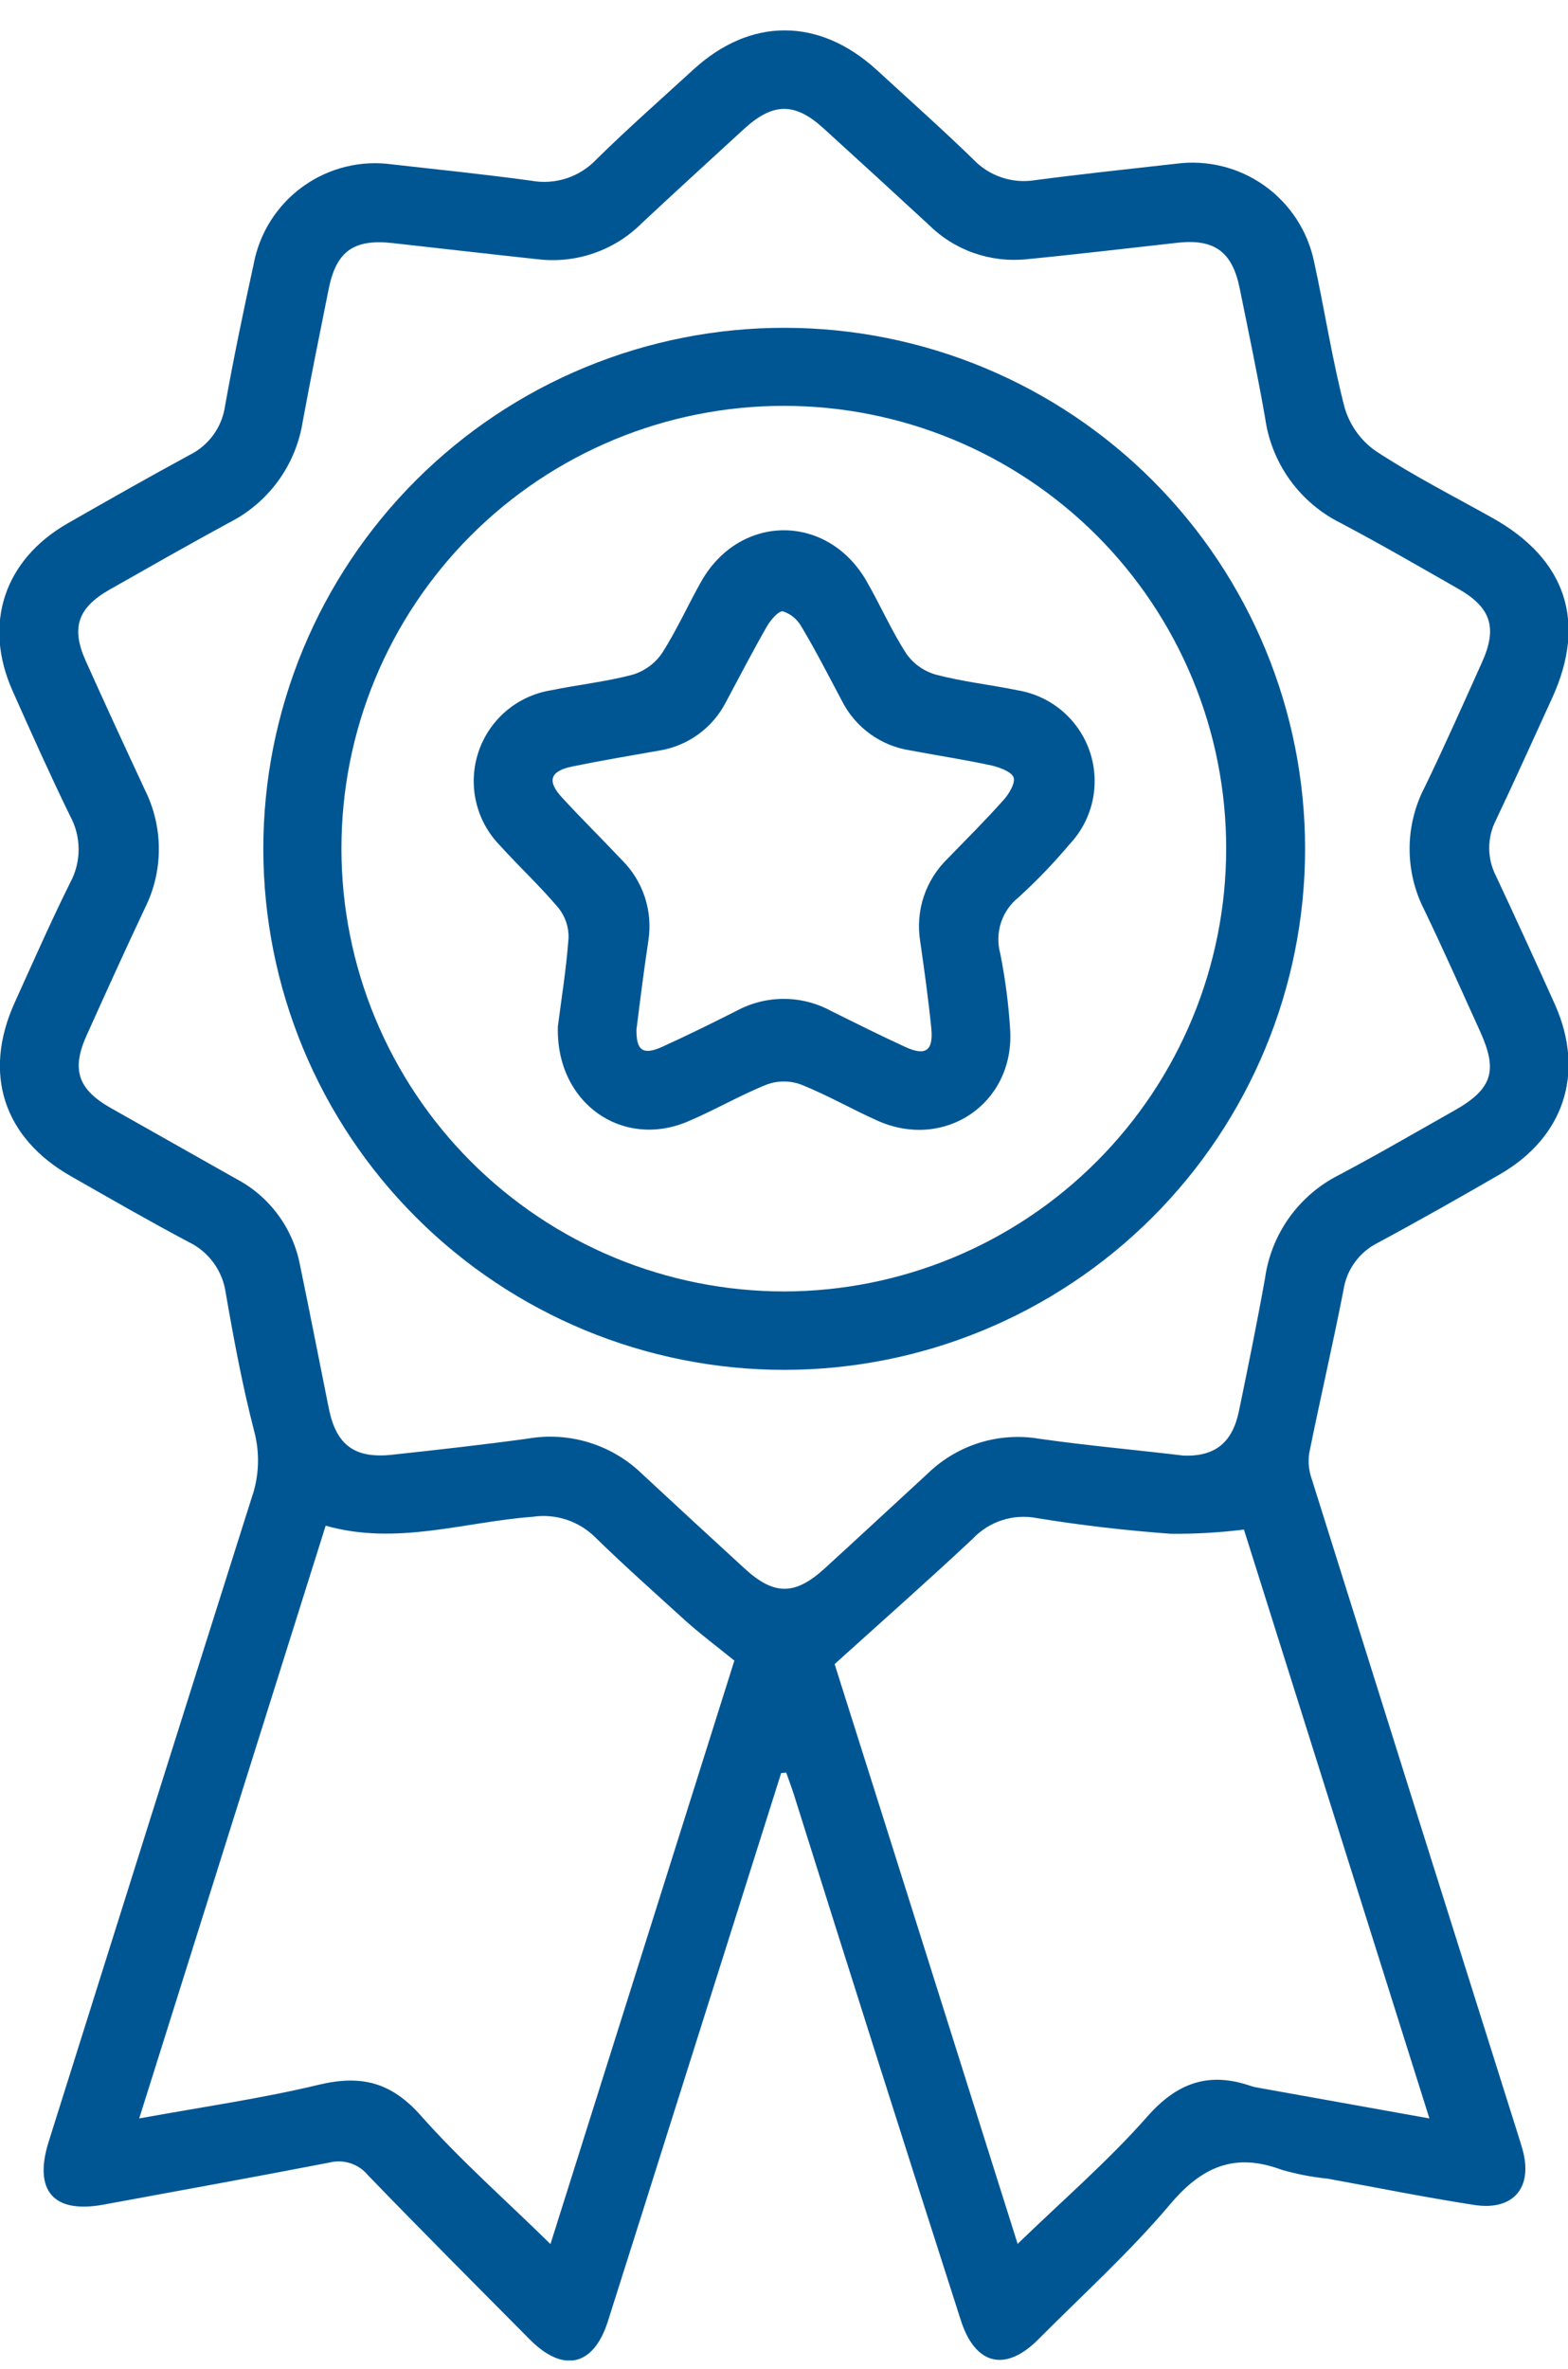 <svg width="49" height="74" viewBox="0 0 49 74" fill="none" xmlns="http://www.w3.org/2000/svg">
<g clip-path="url(#clip0_110_738)">
<path d="M24.411 55.393L21.14 65.742C20.427 68.004 19.712 70.264 18.995 72.524C18.549 73.921 17.604 74.142 16.557 73.088C14.867 71.386 13.171 69.686 11.502 67.959C11.36 67.785 11.171 67.655 10.957 67.584C10.743 67.514 10.514 67.505 10.296 67.56C7.942 68.015 5.584 68.442 3.227 68.876C1.668 69.162 1.045 68.436 1.518 66.918C3.626 60.208 5.741 53.499 7.864 46.794C8.097 46.129 8.126 45.41 7.948 44.73C7.577 43.301 7.306 41.842 7.053 40.386C7.005 40.046 6.874 39.723 6.671 39.447C6.468 39.17 6.2 38.947 5.89 38.799C4.643 38.138 3.436 37.44 2.217 36.747C0.109 35.547 -0.543 33.542 0.455 31.331C1.02 30.084 1.578 28.815 2.186 27.59C2.364 27.267 2.457 26.904 2.457 26.536C2.457 26.167 2.364 25.805 2.186 25.482C1.562 24.2 0.976 22.894 0.396 21.59C-0.539 19.501 0.128 17.487 2.117 16.349C3.38 15.626 4.643 14.909 5.921 14.216C6.218 14.07 6.475 13.853 6.669 13.584C6.863 13.316 6.988 13.004 7.034 12.676C7.299 11.195 7.605 9.723 7.926 8.255C8.108 7.276 8.661 6.405 9.47 5.824C10.279 5.243 11.28 4.997 12.266 5.137C13.71 5.299 15.157 5.448 16.6 5.645C16.971 5.713 17.352 5.687 17.709 5.57C18.067 5.452 18.389 5.246 18.646 4.971C19.628 4.005 20.657 3.101 21.677 2.165C23.457 0.541 25.587 0.547 27.376 2.165C28.393 3.101 29.422 4.014 30.407 4.971C30.652 5.231 30.956 5.426 31.293 5.541C31.631 5.656 31.991 5.686 32.343 5.629C33.812 5.436 35.284 5.28 36.752 5.115C37.725 4.986 38.711 5.23 39.511 5.798C40.311 6.366 40.866 7.216 41.065 8.177C41.398 9.695 41.629 11.239 42.022 12.742C42.183 13.287 42.523 13.762 42.988 14.088C44.161 14.859 45.414 15.495 46.64 16.181C48.938 17.468 49.589 19.424 48.511 21.793C47.927 23.065 47.354 24.347 46.752 25.613C46.611 25.885 46.538 26.186 46.538 26.492C46.538 26.798 46.611 27.1 46.752 27.371C47.376 28.706 47.992 30.049 48.601 31.4C49.536 33.526 48.875 35.541 46.849 36.7C45.601 37.421 44.326 38.144 43.044 38.833C42.761 38.977 42.516 39.187 42.331 39.445C42.146 39.704 42.026 40.003 41.981 40.318C41.648 42.017 41.255 43.704 40.912 45.403C40.874 45.674 40.901 45.95 40.993 46.208C43.136 53.04 45.285 59.871 47.441 66.699C47.488 66.846 47.535 66.992 47.575 67.139C47.915 68.33 47.304 69.075 46.072 68.885C44.535 68.648 43.01 68.339 41.479 68.062C40.997 68.013 40.52 67.921 40.054 67.787C38.592 67.239 37.56 67.684 36.565 68.866C35.299 70.363 33.834 71.691 32.446 73.085C31.414 74.123 30.463 73.886 30.017 72.461C28.269 67.017 26.535 61.556 24.813 56.076C24.738 55.842 24.651 55.611 24.57 55.378L24.411 55.393ZM36.992 45.475C37.978 45.506 38.517 45.066 38.72 44.069C39.004 42.693 39.284 41.322 39.531 39.94C39.626 39.255 39.885 38.604 40.287 38.041C40.689 37.479 41.221 37.022 41.838 36.71C43.054 36.068 44.245 35.372 45.445 34.696C46.646 34.019 46.805 33.448 46.262 32.242C45.682 30.966 45.115 29.685 44.507 28.422C44.203 27.827 44.047 27.169 44.05 26.501C44.053 25.833 44.216 25.176 44.526 24.584C45.149 23.296 45.726 21.993 46.312 20.692C46.799 19.611 46.596 18.981 45.576 18.398C44.357 17.702 43.141 16.998 41.903 16.343C41.272 16.031 40.727 15.57 40.314 14.999C39.902 14.429 39.635 13.766 39.537 13.069C39.3 11.713 39.016 10.366 38.742 9.015C38.511 7.865 37.953 7.456 36.796 7.584C35.237 7.756 33.653 7.946 32.078 8.099C31.517 8.156 30.951 8.088 30.42 7.9C29.888 7.711 29.406 7.406 29.007 7.007C27.92 6.003 26.828 5.003 25.73 4.005C24.841 3.194 24.155 3.203 23.257 4.023C22.185 5.006 21.109 5.988 20.046 6.982C19.628 7.398 19.122 7.715 18.566 7.908C18.01 8.102 17.417 8.168 16.831 8.102C15.31 7.94 13.788 7.762 12.266 7.594C11.047 7.46 10.505 7.852 10.268 9.044C9.993 10.419 9.713 11.794 9.46 13.172C9.354 13.842 9.091 14.478 8.691 15.027C8.292 15.575 7.768 16.021 7.162 16.327C5.915 17.004 4.668 17.715 3.42 18.423C2.423 18.993 2.217 19.62 2.681 20.652C3.286 21.999 3.907 23.343 4.53 24.68C4.816 25.253 4.964 25.885 4.964 26.525C4.964 27.165 4.816 27.796 4.53 28.369C3.907 29.685 3.311 31.007 2.713 32.332C2.223 33.408 2.432 34.032 3.461 34.615L7.393 36.835C7.902 37.104 8.345 37.485 8.687 37.949C9.03 38.412 9.264 38.947 9.373 39.513C9.685 41.01 9.975 42.513 10.277 44.009C10.508 45.141 11.078 45.568 12.229 45.45C13.651 45.297 15.073 45.138 16.485 44.945C17.128 44.832 17.789 44.874 18.413 45.067C19.037 45.26 19.607 45.598 20.074 46.055C21.14 47.046 22.21 48.032 23.282 49.014C24.19 49.843 24.841 49.84 25.755 49.014C26.849 48.016 27.938 47.003 29.023 46.005C29.477 45.572 30.026 45.252 30.625 45.068C31.225 44.885 31.859 44.843 32.477 44.948C33.987 45.163 35.511 45.297 36.992 45.475ZM17.202 70.107L22.949 51.879C22.363 51.405 21.854 51.025 21.39 50.604C20.454 49.753 19.491 48.898 18.584 48.01C18.33 47.763 18.023 47.579 17.687 47.471C17.35 47.363 16.994 47.334 16.644 47.386C14.505 47.545 12.391 48.293 10.177 47.664C8.244 53.809 6.314 59.936 4.35 66.182C6.339 65.82 8.185 65.558 9.981 65.125C11.303 64.813 12.232 65.059 13.149 66.091C14.38 67.482 15.799 68.729 17.202 70.107ZM31.795 70.107C33.204 68.742 34.623 67.519 35.848 66.129C36.783 65.065 37.772 64.716 39.081 65.165C39.129 65.182 39.178 65.195 39.228 65.206L44.669 66.182L38.873 47.785C38.111 47.88 37.345 47.924 36.578 47.916C35.181 47.813 33.772 47.651 32.403 47.427C32.041 47.356 31.668 47.379 31.317 47.492C30.967 47.604 30.65 47.804 30.398 48.072C29.007 49.375 27.576 50.638 26.082 51.988C27.956 57.9 29.871 63.986 31.795 70.082V70.107Z" fill="#005693"/>
<path d="M24.502 42.796C20.187 42.794 16.05 41.079 12.999 38.028C9.947 34.978 8.232 30.841 8.229 26.526C8.227 24.385 8.649 22.265 9.468 20.286C10.288 18.308 11.49 16.511 13.006 14.998C14.521 13.485 16.32 12.286 18.3 11.47C20.279 10.654 22.401 10.236 24.542 10.241C28.855 10.25 32.988 11.97 36.033 15.025C39.079 18.079 40.787 22.217 40.784 26.529C40.78 30.845 39.063 34.983 36.01 38.033C32.956 41.083 28.817 42.796 24.502 42.796ZM24.502 40.346C28.169 40.341 31.685 38.88 34.275 36.283C36.866 33.688 38.32 30.169 38.318 26.502C38.318 24.685 37.961 22.887 37.265 21.209C36.57 19.532 35.551 18.007 34.267 16.723C32.982 15.44 31.457 14.422 29.779 13.728C28.101 13.034 26.302 12.678 24.486 12.679C22.67 12.68 20.872 13.038 19.194 13.734C17.517 14.43 15.993 15.449 14.71 16.734C13.427 18.02 12.409 19.545 11.716 21.224C11.023 22.902 10.668 24.701 10.67 26.517C10.671 28.334 11.029 30.133 11.725 31.811C12.421 33.489 13.441 35.014 14.726 36.298C16.012 37.582 17.537 38.6 19.216 39.295C20.895 39.989 22.694 40.346 24.511 40.346H24.502Z" fill="#005693"/>
<path d="M17.433 32.067C17.533 31.275 17.695 30.293 17.767 29.305C17.777 28.966 17.666 28.634 17.455 28.369C16.881 27.686 16.223 27.078 15.624 26.414C15.256 26.038 14.998 25.568 14.879 25.055C14.759 24.543 14.783 24.007 14.947 23.507C15.111 23.007 15.409 22.561 15.809 22.219C16.209 21.876 16.695 21.651 17.215 21.566C18.063 21.391 18.933 21.3 19.765 21.079C20.137 20.968 20.461 20.734 20.682 20.415C21.15 19.689 21.502 18.89 21.929 18.139C23.148 16.034 25.87 16.044 27.083 18.161C27.514 18.912 27.866 19.72 28.331 20.434C28.558 20.751 28.889 20.98 29.266 21.082C30.102 21.3 30.971 21.394 31.82 21.569C32.332 21.657 32.811 21.882 33.205 22.22C33.6 22.559 33.895 22.998 34.06 23.491C34.224 23.984 34.252 24.512 34.141 25.02C34.029 25.527 33.782 25.995 33.425 26.374C32.932 26.96 32.401 27.513 31.835 28.029C31.577 28.234 31.384 28.51 31.281 28.823C31.179 29.137 31.171 29.473 31.258 29.791C31.418 30.59 31.522 31.4 31.57 32.214C31.679 34.484 29.525 35.934 27.442 35.02C26.628 34.658 25.852 34.209 25.025 33.879C24.684 33.756 24.31 33.756 23.968 33.879C23.117 34.219 22.322 34.689 21.474 35.045C19.438 35.893 17.367 34.462 17.433 32.067ZM19.89 32.133C19.874 32.815 20.086 32.974 20.682 32.709C21.471 32.351 22.241 31.971 23.02 31.578C23.472 31.334 23.977 31.206 24.491 31.206C25.004 31.206 25.509 31.334 25.961 31.578C26.737 31.964 27.52 32.354 28.299 32.712C28.923 32.996 29.169 32.828 29.104 32.133C29.013 31.219 28.886 30.312 28.755 29.401C28.68 28.933 28.719 28.454 28.869 28.004C29.02 27.555 29.277 27.148 29.618 26.819C30.204 26.215 30.803 25.619 31.364 24.989C31.533 24.802 31.732 24.465 31.676 24.291C31.62 24.116 31.252 23.979 31 23.917C30.151 23.733 29.297 23.605 28.443 23.443C27.988 23.373 27.556 23.195 27.183 22.924C26.811 22.652 26.51 22.296 26.304 21.884C25.895 21.117 25.503 20.343 25.057 19.598C24.932 19.363 24.722 19.184 24.47 19.099C24.33 19.074 24.078 19.374 23.962 19.576C23.519 20.349 23.114 21.135 22.687 21.93C22.483 22.33 22.187 22.676 21.824 22.94C21.461 23.204 21.041 23.378 20.598 23.449C19.694 23.608 18.786 23.761 17.888 23.945C17.183 24.088 17.081 24.403 17.576 24.93C18.181 25.588 18.824 26.221 19.432 26.866C19.76 27.191 20.007 27.589 20.151 28.027C20.295 28.466 20.333 28.933 20.261 29.389C20.124 30.302 20.005 31.241 19.893 32.136L19.89 32.133Z" fill="#005693"/>
</g>
<defs>
<clipPath id="clip0_110_738">
<rect width="49" height="72.8" fill="white" transform="translate(0 0.943)"/>
</clipPath>
</defs>
</svg>
